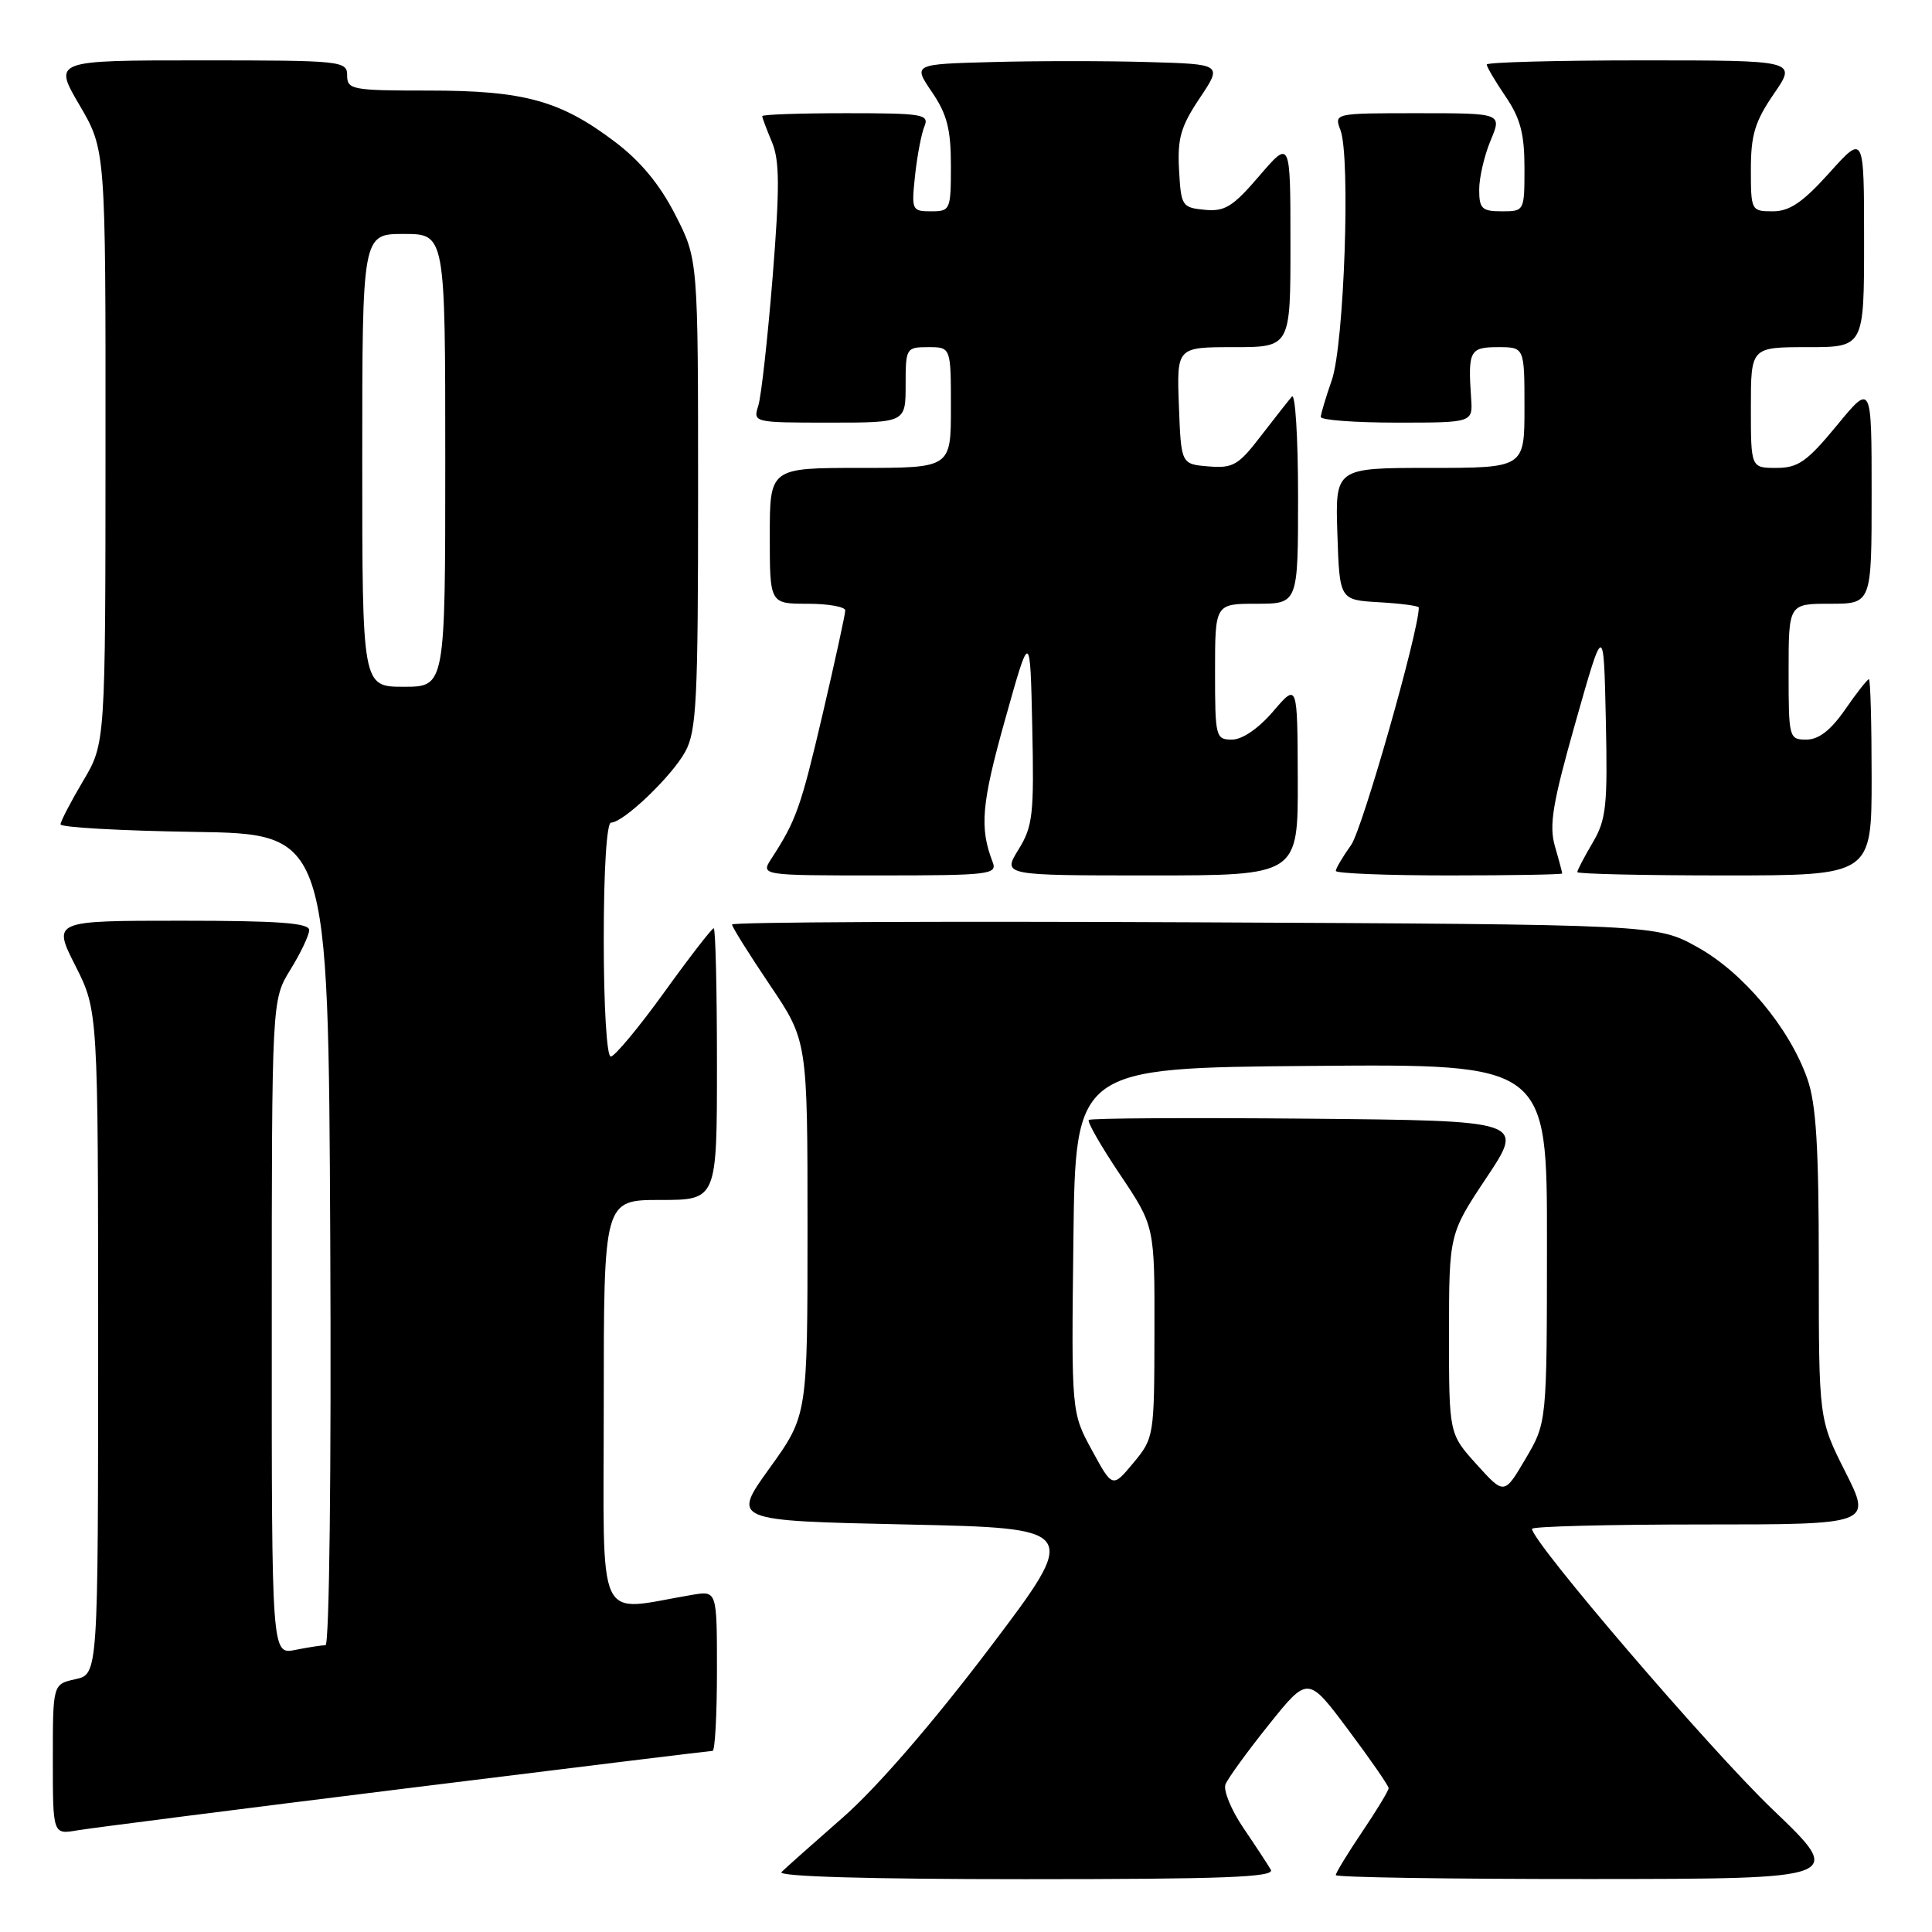 <?xml version="1.0" encoding="UTF-8" standalone="no"?>
<!DOCTYPE svg PUBLIC "-//W3C//DTD SVG 1.1//EN" "http://www.w3.org/Graphics/SVG/1.1/DTD/svg11.dtd" >
<svg xmlns="http://www.w3.org/2000/svg" xmlns:xlink="http://www.w3.org/1999/xlink" version="1.1" viewBox="0 0 256 256">
 <g >
 <path fill="currentColor"
d=" M 168.39 247.75 C 167.99 247.06 166.35 244.56 164.74 242.19 C 163.14 239.83 162.08 237.24 162.38 236.45 C 162.68 235.66 165.27 232.10 168.12 228.54 C 173.31 222.06 173.31 222.06 178.65 229.21 C 181.59 233.14 184.00 236.62 184.00 236.94 C 184.00 237.26 182.43 239.87 180.50 242.72 C 178.57 245.58 177.00 248.16 177.00 248.46 C 177.00 248.76 192.19 248.99 210.75 248.98 C 244.50 248.96 244.50 248.96 234.85 239.73 C 226.61 231.85 203.00 204.31 203.00 202.58 C 203.00 202.26 213.13 202.00 225.51 202.00 C 248.03 202.00 248.03 202.00 244.51 195.02 C 241.00 188.05 241.00 188.05 241.00 167.65 C 241.00 151.94 240.65 146.26 239.48 142.94 C 237.10 136.18 230.97 128.85 224.90 125.49 C 219.50 122.50 219.50 122.50 158.25 122.21 C 124.56 122.05 97.00 122.18 97.00 122.50 C 97.00 122.83 99.25 126.42 102.00 130.50 C 107.00 137.91 107.00 137.91 107.00 162.73 C 107.00 187.55 107.00 187.55 101.98 194.53 C 96.96 201.50 96.96 201.50 120.05 202.00 C 143.14 202.50 143.14 202.50 131.03 218.50 C 123.54 228.38 116.15 236.91 111.70 240.81 C 107.74 244.28 104.07 247.54 103.55 248.06 C 102.96 248.65 115.11 249.00 135.86 249.00 C 162.19 249.00 168.97 248.74 168.39 247.75 Z  M 53.67 236.99 C 75.76 234.25 94.09 232.00 94.42 232.00 C 94.74 232.00 95.00 227.22 95.00 221.39 C 95.00 210.78 95.00 210.78 91.75 211.32 C 78.75 213.50 80.00 216.20 80.00 186.09 C 80.00 159.00 80.00 159.00 87.50 159.00 C 95.00 159.00 95.00 159.00 95.00 141.00 C 95.00 131.10 94.81 123.00 94.57 123.00 C 94.33 123.00 91.37 126.82 88.00 131.50 C 84.63 136.17 81.44 140.00 80.93 140.00 C 80.40 140.00 80.00 133.41 80.00 124.50 C 80.00 115.21 80.39 109.00 80.97 109.00 C 82.60 109.00 89.01 102.88 90.80 99.60 C 92.30 96.87 92.50 92.78 92.50 65.43 C 92.50 34.36 92.50 34.36 89.48 28.46 C 87.43 24.45 84.87 21.35 81.48 18.79 C 74.25 13.32 69.45 12.00 56.82 12.00 C 46.67 12.00 46.00 11.88 46.00 10.00 C 46.00 8.07 45.33 8.00 26.53 8.00 C 7.06 8.00 7.06 8.00 10.53 13.92 C 14.00 19.84 14.00 19.84 13.98 59.17 C 13.97 98.50 13.97 98.50 11.00 103.50 C 9.37 106.25 8.03 108.83 8.02 109.23 C 8.01 109.63 15.99 110.08 25.75 110.23 C 43.50 110.50 43.50 110.50 43.76 164.25 C 43.91 194.90 43.64 218.00 43.13 218.00 C 42.65 218.00 40.84 218.28 39.13 218.62 C 36.00 219.25 36.00 219.25 36.01 175.88 C 36.01 132.50 36.01 132.50 38.47 128.50 C 39.83 126.30 40.95 123.94 40.97 123.25 C 40.99 122.30 36.95 122.00 23.99 122.00 C 6.97 122.00 6.97 122.00 9.99 127.97 C 13.00 133.94 13.00 133.94 13.00 177.89 C 13.00 221.84 13.00 221.84 10.00 222.50 C 7.00 223.16 7.00 223.16 7.00 233.12 C 7.00 243.09 7.00 243.09 10.25 242.53 C 12.04 242.23 31.57 239.73 53.67 236.99 Z  M 131.54 114.25 C 129.77 109.69 130.05 106.51 133.16 95.42 C 136.50 83.50 136.50 83.50 136.78 96.33 C 137.03 107.93 136.86 109.49 134.95 112.58 C 132.84 116.00 132.84 116.00 152.42 116.00 C 172.00 116.00 172.00 116.00 171.96 103.25 C 171.92 90.50 171.92 90.50 168.71 94.25 C 166.77 96.52 164.61 98.00 163.25 98.00 C 161.08 98.00 161.00 97.67 161.00 89.00 C 161.00 80.00 161.00 80.00 166.50 80.00 C 172.00 80.00 172.00 80.00 172.00 65.80 C 172.00 57.99 171.63 52.03 171.18 52.55 C 170.73 53.07 168.87 55.44 167.05 57.80 C 164.10 61.65 163.37 62.07 160.12 61.80 C 156.50 61.50 156.50 61.50 156.21 53.75 C 155.92 46.00 155.92 46.00 163.46 46.00 C 171.00 46.00 171.00 46.00 170.99 32.25 C 170.99 18.50 170.99 18.50 166.87 23.30 C 163.36 27.40 162.29 28.06 159.63 27.80 C 156.62 27.51 156.49 27.30 156.23 22.50 C 156.00 18.34 156.46 16.75 158.97 13.00 C 161.98 8.50 161.98 8.50 152.05 8.22 C 146.58 8.06 137.35 8.06 131.54 8.22 C 120.97 8.50 120.97 8.50 123.49 12.20 C 125.49 15.14 126.00 17.13 126.00 21.95 C 126.00 27.82 125.92 28.00 123.37 28.00 C 120.83 28.00 120.76 27.84 121.25 23.25 C 121.53 20.64 122.09 17.71 122.49 16.75 C 123.15 15.14 122.30 15.00 112.11 15.00 C 106.00 15.00 101.00 15.17 101.00 15.39 C 101.00 15.60 101.58 17.14 102.28 18.81 C 103.31 21.26 103.33 24.78 102.38 36.68 C 101.72 44.83 100.87 52.51 100.48 53.75 C 99.77 55.98 99.85 56.00 109.88 56.00 C 120.00 56.00 120.00 56.00 120.00 51.00 C 120.00 46.11 120.07 46.00 123.00 46.00 C 126.00 46.00 126.00 46.00 126.00 54.00 C 126.00 62.00 126.00 62.00 114.00 62.00 C 102.00 62.00 102.00 62.00 102.00 71.00 C 102.00 80.00 102.00 80.00 107.00 80.00 C 109.75 80.00 112.00 80.40 112.00 80.89 C 112.00 81.38 110.65 87.57 109.00 94.64 C 106.11 106.99 105.49 108.73 102.23 113.75 C 100.77 116.00 100.77 116.00 116.49 116.00 C 131.06 116.00 132.16 115.87 131.54 114.25 Z  M 207.00 115.74 C 207.00 115.60 206.57 113.97 206.03 112.12 C 205.24 109.34 205.72 106.45 208.78 95.65 C 212.50 82.54 212.50 82.54 212.78 95.39 C 213.03 106.80 212.84 108.61 211.03 111.67 C 209.91 113.57 209.00 115.31 209.00 115.56 C 209.00 115.80 217.78 116.00 228.50 116.00 C 248.00 116.00 248.00 116.00 248.00 103.00 C 248.00 95.85 247.84 90.00 247.64 90.00 C 247.44 90.00 246.02 91.80 244.50 94.00 C 242.59 96.76 240.99 98.00 239.36 98.00 C 237.05 98.00 237.00 97.80 237.00 89.00 C 237.00 80.00 237.00 80.00 242.50 80.00 C 248.00 80.00 248.00 80.00 248.00 65.39 C 248.00 50.77 248.00 50.77 243.38 56.39 C 239.43 61.18 238.26 62.00 235.38 62.00 C 232.00 62.00 232.00 62.00 232.00 54.00 C 232.00 46.00 232.00 46.00 239.50 46.00 C 247.00 46.00 247.00 46.00 247.00 31.89 C 247.00 17.78 247.00 17.78 242.41 22.89 C 238.88 26.81 237.14 28.00 234.91 28.00 C 232.05 28.00 232.00 27.91 232.00 22.43 C 232.00 17.86 232.55 16.07 235.05 12.43 C 238.10 8.00 238.10 8.00 217.55 8.00 C 206.25 8.00 197.00 8.25 197.00 8.55 C 197.00 8.86 198.12 10.76 199.50 12.79 C 201.45 15.66 202.00 17.73 202.00 22.23 C 202.00 27.97 201.99 28.00 199.00 28.00 C 196.36 28.00 196.00 27.65 196.00 25.12 C 196.00 23.54 196.68 20.61 197.51 18.62 C 199.03 15.00 199.03 15.00 187.90 15.00 C 176.77 15.00 176.77 15.00 177.62 17.25 C 178.97 20.83 178.11 45.66 176.47 50.37 C 175.68 52.64 175.02 54.84 175.01 55.25 C 175.01 55.66 179.54 56.00 185.08 56.00 C 195.16 56.00 195.16 56.00 194.93 52.75 C 194.50 46.47 194.75 46.00 198.50 46.00 C 202.00 46.00 202.00 46.00 202.00 54.00 C 202.00 62.00 202.00 62.00 189.46 62.00 C 176.92 62.00 176.92 62.00 177.21 70.75 C 177.50 79.50 177.50 79.50 182.75 79.80 C 185.64 79.97 188.00 80.28 188.00 80.50 C 188.00 83.65 180.53 109.84 179.04 111.95 C 177.92 113.52 177.00 115.08 177.00 115.40 C 177.00 115.73 183.75 116.00 192.00 116.00 C 200.25 116.00 207.00 115.88 207.00 115.74 Z  M 195.66 194.04 C 192.00 189.99 192.00 189.99 192.00 176.75 C 192.01 163.50 192.01 163.50 197.00 156.00 C 201.99 148.50 201.99 148.50 173.34 148.23 C 157.59 148.09 144.51 148.16 144.27 148.40 C 144.03 148.63 145.90 151.90 148.42 155.65 C 153.00 162.48 153.00 162.48 152.97 176.49 C 152.95 190.31 152.91 190.55 150.18 193.84 C 147.41 197.17 147.41 197.17 144.69 192.17 C 141.96 187.16 141.96 187.16 142.23 164.33 C 142.50 141.50 142.50 141.50 173.75 141.24 C 205.00 140.97 205.00 140.97 204.98 164.74 C 204.97 188.50 204.97 188.50 202.14 193.30 C 199.32 198.09 199.32 198.09 195.66 194.04 Z  M 48.00 61.00 C 48.00 31.00 48.00 31.00 53.50 31.00 C 59.00 31.00 59.00 31.00 59.00 61.00 C 59.00 91.00 59.00 91.00 53.50 91.00 C 48.00 91.00 48.00 91.00 48.00 61.00 Z "/>
</g>
</svg>